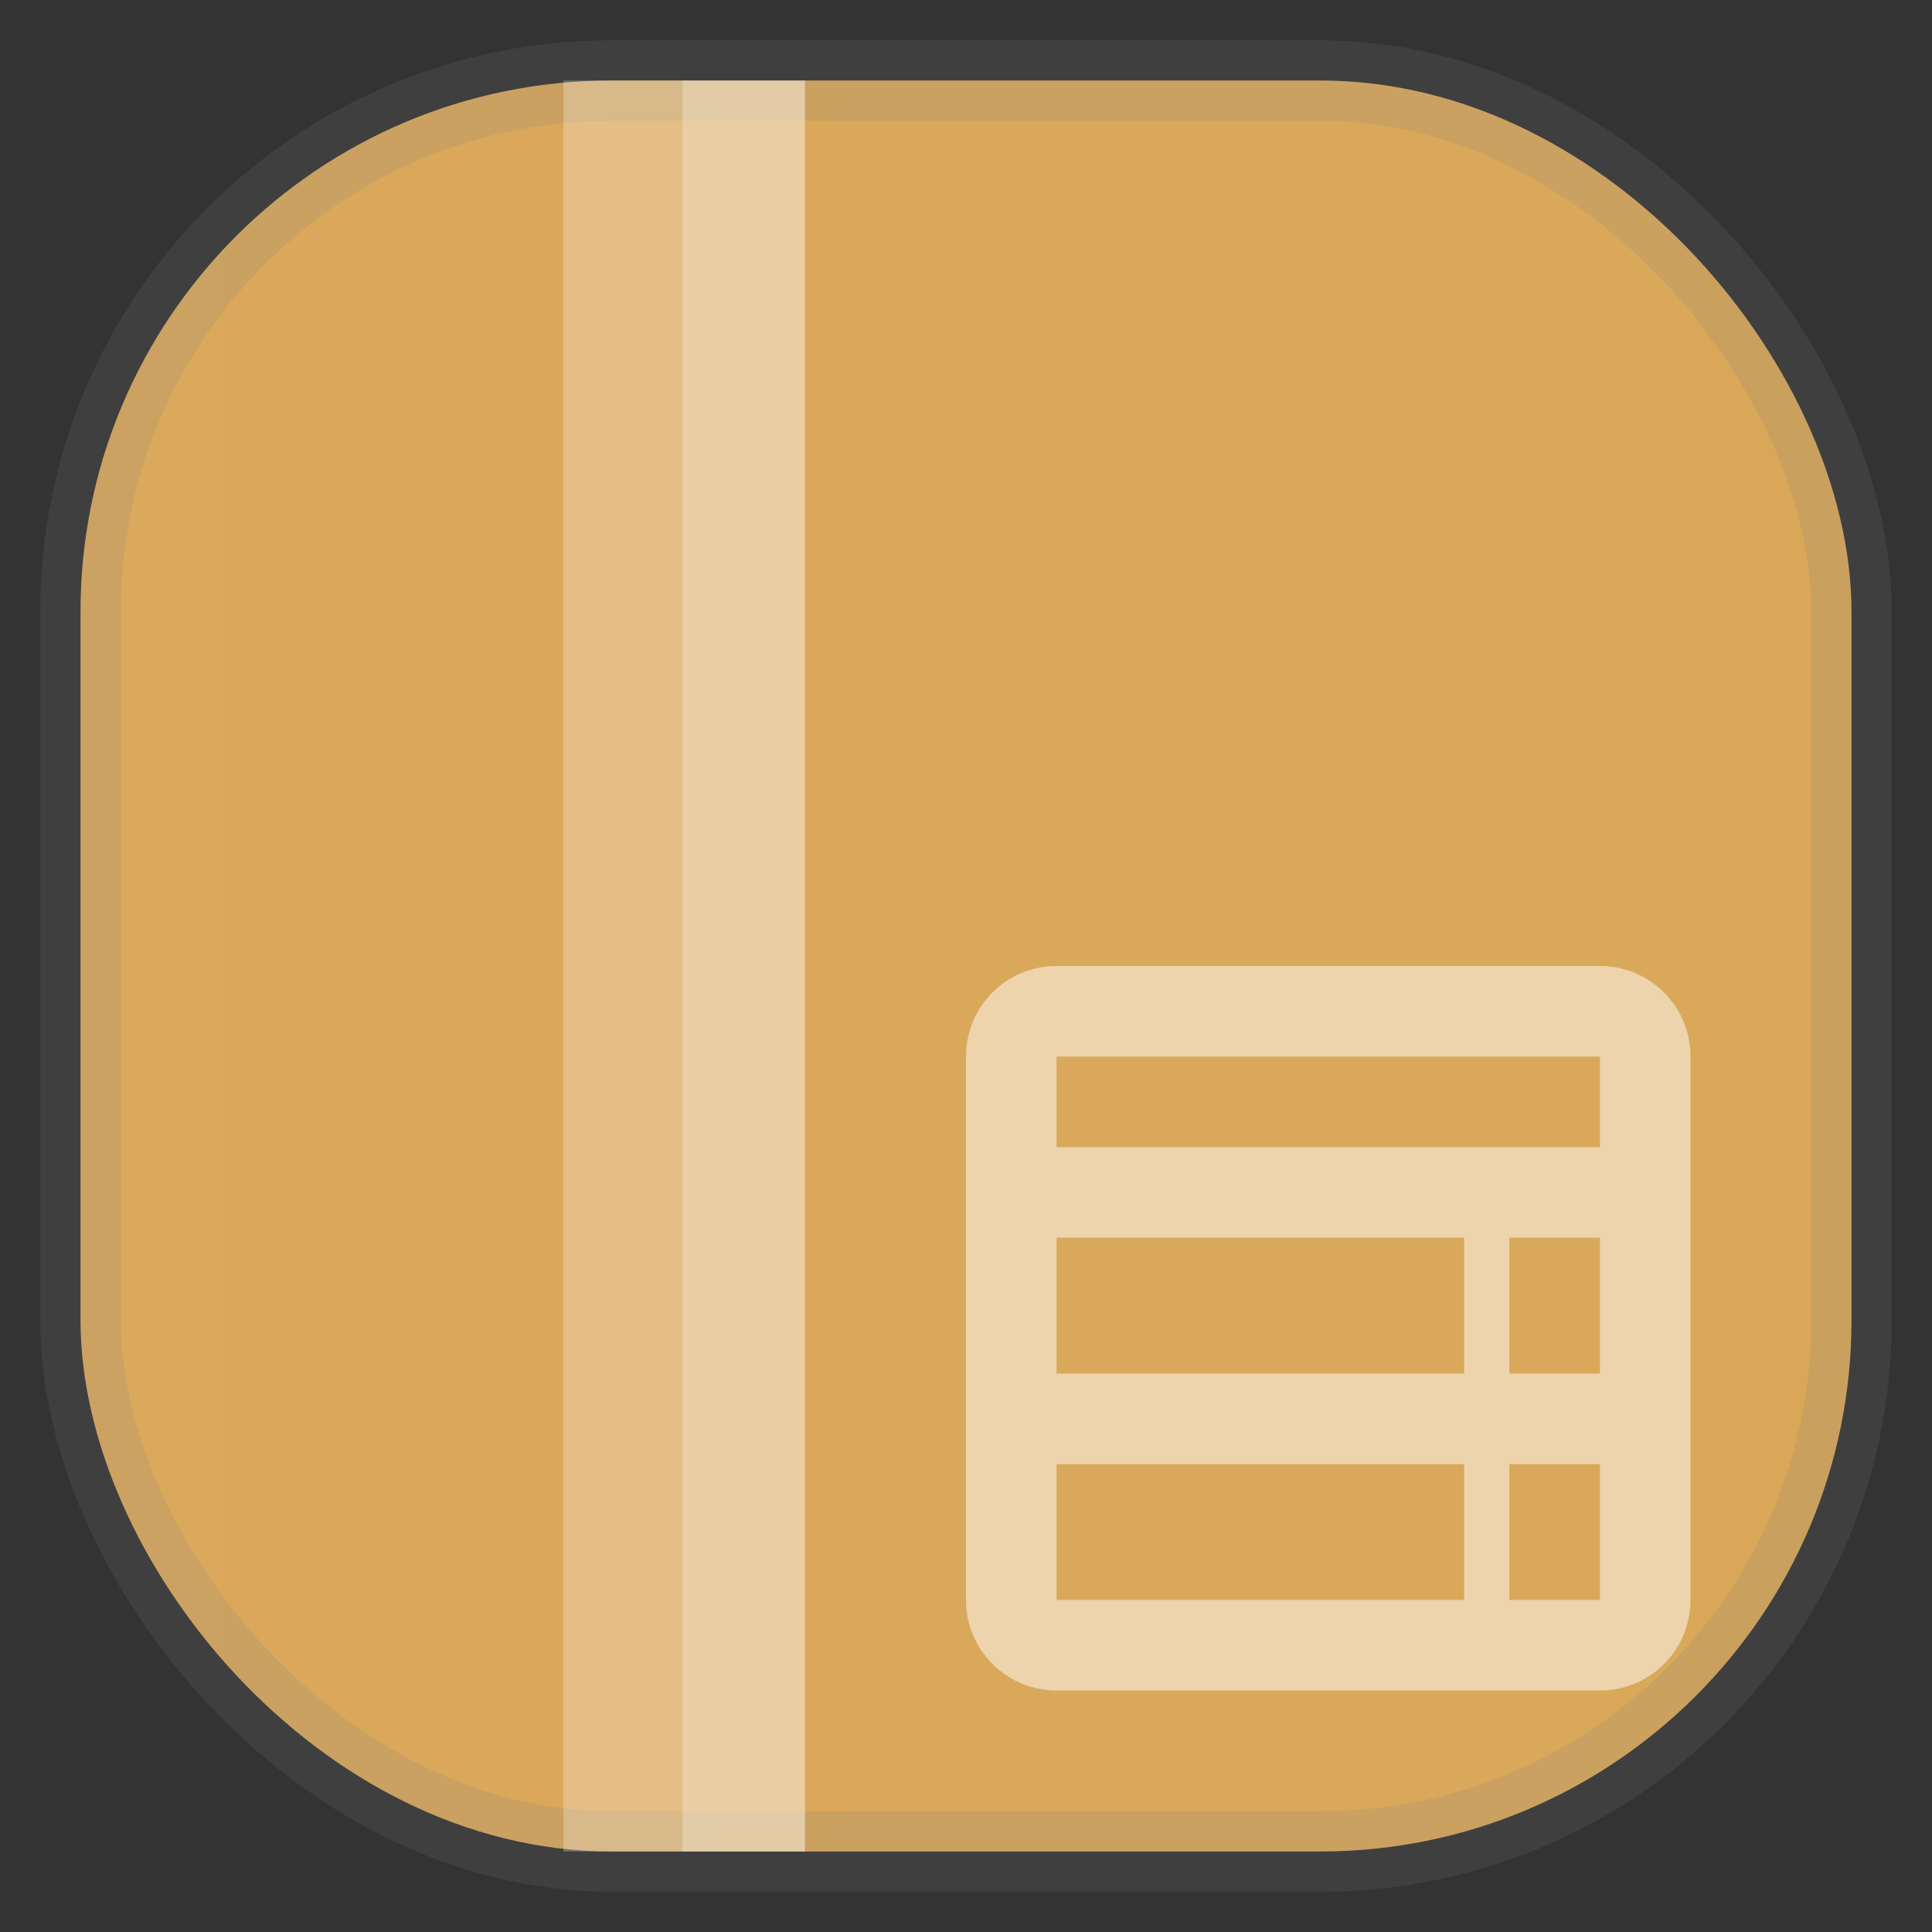 <svg xmlns="http://www.w3.org/2000/svg" width="24" height="24" fill="none">
<rect width="100%" height="100%" fill="#333333" stroke="none"/>
<rect width="22" height="22" x="1" y="1" opacity="0.85" fill="url(#a)" rx="6.6" style="vector-effect:non-scaling-stroke;-inkscape-stroke:hairline;stroke-width:1;stroke-dasharray:none;stroke:gray;stroke-opacity:.2"/>
<path fill="#fff" d="M10 1H7v22h3z" opacity=".25"/>
<path fill="#fff" d="M9.998 1H8.477v22h1.521z" opacity=".25"/>
<path fill="#fff" d="M13.125 12c-.623 0-1.125.502-1.125 1.125v6.75c0 .623.502 1.125 1.125 1.125h6.75c.623 0 1.125-.502 1.125-1.125v-6.75c0-.623-.502-1.125-1.125-1.125zm0 1.125h6.75v1.125h-6.75zm0 2.25h5.063v1.688h-5.063zm5.625 0h1.125v1.688H18.75zm-5.625 2.813h5.063v1.687h-5.063zm5.625 0h1.125v1.687H18.75z" opacity=".5"/>
<defs>
<linearGradient id="a" gradientTransform="scale(33)" gradientUnits="userSpaceOnUse">
<stop stop-color="#F8BD62"/>
<stop offset="1" stop-color="#DD8A0D"/>
</linearGradient>
</defs>
</svg>
